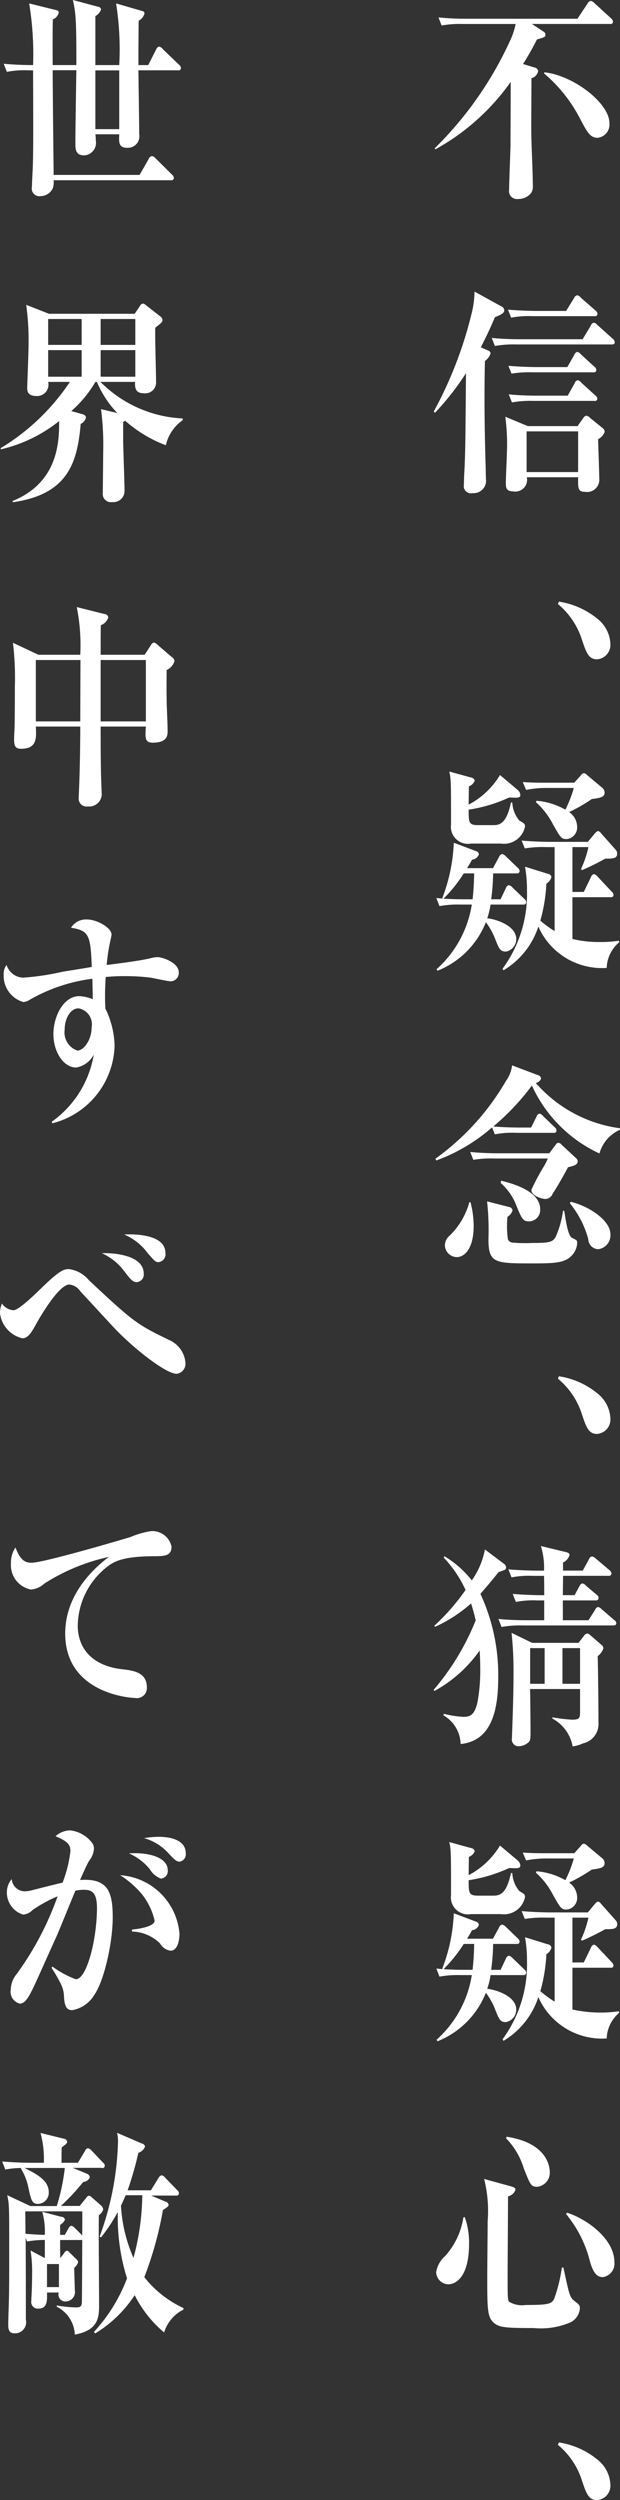 <svg xmlns="http://www.w3.org/2000/svg" viewBox="0 0 51.313 206.821"><rect x="0" y="0" width="51.313" height="206.821" fill="#333333" stroke="none"/><title>main_copy</title><path d="M50.487,1.981H44.021l0.956,0.63a0.283,0.283,0,0,1,.162.252c0,0.2-.064.217-0.7,0.4-0.227.451-.584,1.135-1.151,2.035l0.956,0.288a0.339,0.339,0,0,1,.292.306,0.759,0.759,0,0,1-.551.576c0,0.937-.017,2.917-0.017,4.16,0,1.332.13,3.457,0.13,4.771a0.861,0.861,0,0,1-.243.684,1.38,1.38,0,0,1-.972.379,0.659,0.659,0,0,1-.746-0.775c0-.522.1-3.043,0.114-3.619,0-.414.016-3.547,0.016-5.293a18.665,18.665,0,0,1-6.238,5.581l-0.049-.09A29.87,29.87,0,0,0,42.336,3.1a6.043,6.043,0,0,0,.34-1.116H38.3a8.232,8.232,0,0,0-1.75.126l-0.259-.666c0.761,0.072,1.539.108,2.3,0.108h9.2l0.826-1.242A0.407,0.407,0,0,1,48.9.073a0.582,0.582,0,0,1,.292.179l1.377,1.261a0.411,0.411,0,0,1,.162.27,0.192,0.192,0,0,1-.243.2M49.45,11.4c-0.616,0-.859-0.468-1.54-1.765a12.271,12.271,0,0,0-2.884-3.565l0.032-.09c2.431,0.271,5.38,2.557,5.38,4.213A1.1,1.1,0,0,1,49.45,11.4" style="fill:#fff"/><path d="M40.959,26.245c-0.259.612-.6,1.386-1.167,2.485l0.567,0.252a0.306,0.306,0,0,1,.243.252,1.272,1.272,0,0,1-.47.63c-0.016.882-.032,1.71-0.032,3.025,0,2.161.048,4.285,0.1,5.906,0,0.27.016,0.737,0.016,0.828a1.024,1.024,0,0,1-1.1,1.17,0.592,0.592,0,0,1-.729-0.648c0.016-.2.016-0.666,0.033-0.9,0.1-1.764.1-3.114,0.146-8.372A22.347,22.347,0,0,1,36,34.149l-0.1-.108a33.34,33.34,0,0,0,3.127-8.084,7.627,7.627,0,0,0,.243-1.837l2.188,1.206a0.393,0.393,0,0,1,.276.343c0,0.234-.227.341-0.778,0.576m9.674,2.25H42.709a8.57,8.57,0,0,0-1.75.126L40.7,27.955c0.988,0.108,2.122.108,2.3,0.108h5.219l0.68-1.134a0.357,0.357,0,0,1,.243-0.234,0.459,0.459,0,0,1,.292.18l1.28,1.152a0.393,0.393,0,0,1,.162.288c0,0.162-.129.18-0.243,0.18M49.5,36.328c0.016,0.612.1,2.9,0.1,3.385a1.013,1.013,0,0,1-1.2.972c-0.567,0-.567-0.288-0.551-1.206H43.6a0.974,0.974,0,0,1-1.134,1.17c-0.6,0-.6-0.36-0.6-0.72,0-.468.1-2.521,0.1-2.953a17.41,17.41,0,0,0-.145-2.5l1.863,0.774H47.8l0.486-.684a0.384,0.384,0,0,1,.243-0.18,0.575,0.575,0,0,1,.325.2l1,0.81a0.472,0.472,0,0,1,.195.306,1.08,1.08,0,0,1-.551.631M49.207,26.154H44.054a7.4,7.4,0,0,0-1.75.126l-0.26-.666c0.989,0.09,2.123.108,2.3,0.108h2.511l0.665-1.08a0.357,0.357,0,0,1,.243-0.216,0.489,0.489,0,0,1,.308.2l1.215,1.063a0.392,0.392,0,0,1,.162.27,0.2,0.2,0,0,1-.243.2M49.11,30.8H44.086a8.95,8.95,0,0,0-1.75.108l-0.259-.648c0.972,0.09,2.123.108,2.3,0.108h2.577l0.583-1.026a0.363,0.363,0,0,1,.243-0.234,0.577,0.577,0,0,1,.292.2l1.118,1.026a0.358,0.358,0,0,1,.162.27,0.2,0.2,0,0,1-.243.2m0.081,2.359H44.135a8.688,8.688,0,0,0-1.766.126l-0.26-.667c0.989,0.109,2.14.109,2.318,0.109h2.56l0.583-1.045a0.341,0.341,0,0,1,.243-0.234,0.476,0.476,0,0,1,.292.2l1.167,1.063a0.356,0.356,0,0,1,.162.27,0.191,0.191,0,0,1-.243.18m-1.345,2.52H43.584v3.367h4.262V35.679Z" style="fill:#fff"/><path d="M49.417,54.541c-0.7,0-.891-0.54-1.248-1.6a6.284,6.284,0,0,0-1.993-2.97l0.081-.2a6.6,6.6,0,0,1,3.193,1.422,2.8,2.8,0,0,1,1.069,2.089,1.2,1.2,0,0,1-1.1,1.26" style="fill:#fff"/><path d="M43.309,74.83H40.6a6.5,6.5,0,0,1-.275,1.135c0.729,0.071,2.4.611,2.4,1.71a1.042,1.042,0,0,1-.859,1.044c-0.469,0-.567-0.234-0.891-1.062a5.889,5.889,0,0,0-.762-1.369,7.162,7.162,0,0,1-4,4.016l-0.081-.126a9.05,9.05,0,0,0,2.916-5.348H38.123a8.495,8.495,0,0,0-1.75.126l-0.259-.666c0.21,0.017.421,0.036,0.551,0.054L36.6,74.307a14.136,14.136,0,0,0,.956-4.591l1.863,0.7a0.28,0.28,0,0,1,.211.27,0.663,0.663,0,0,1-.567.432c-0.13.252-.2,0.361-0.405,0.7H40.8l0.518-.955a0.361,0.361,0,0,1,.243-0.216,0.64,0.64,0,0,1,.292.18l0.988,0.954a0.4,0.4,0,0,1,.163.271,0.2,0.2,0,0,1-.244.2H40.813a18.144,18.144,0,0,1-.162,2.142h0.778l0.453-.954a0.38,0.38,0,0,1,.211-0.216,0.5,0.5,0,0,1,.308.18l0.989,0.955a0.383,0.383,0,0,1,.162.288,0.2,0.2,0,0,1-.243.18m-4.927-2.575a12.312,12.312,0,0,1-1.669,2.089c0.5,0.036,1.183.053,1.7,0.053h0.7c0.049-.449.114-1.134,0.13-2.142H38.382Zm3.1-2.467h-2.5A1.413,1.413,0,0,1,37.329,68.2c0-3.4,0-3.78-.146-4.375l1.766,0.486a0.4,0.4,0,0,1,.341.253,0.78,0.78,0,0,1-.486.486c0,0.342-.017,1.17-0.017,1.512a6.6,6.6,0,0,0,2.593-2.448l1.475,1.242a0.637,0.637,0,0,1,.21.4c0,0.126-.048.234-0.389,0.234-0.081,0-.453-0.018-0.534-0.018a12.479,12.479,0,0,1-3.355,1.008c0,1.062,0,1.279.795,1.279h1.263c0.535,0,1.086-.162,1.443-1.873H42.4a2.489,2.489,0,0,0,.583,1.495c0.373,0.216.47,0.27,0.47,0.486a1.778,1.778,0,0,1-1.976,1.422m8.734,10.281a5.751,5.751,0,0,1-5.656-3.421,6.572,6.572,0,0,1-2.884,3.619l-0.081-.126a10.434,10.434,0,0,0,2.025-6.482,11.008,11.008,0,0,0-.162-1.962L45.3,72.273a0.378,0.378,0,0,1,.34.27,0.91,0.91,0,0,1-.421.558,13.6,13.6,0,0,1-.5,3.061,9.738,9.738,0,0,0,1.183.864v-6.95H45.2a9.158,9.158,0,0,0-1.767.108l-0.259-.648c0.989,0.09,2.139.108,2.317,0.108h3.16l0.583-.7a0.565,0.565,0,0,1,.26-0.2,0.437,0.437,0,0,1,.243.18l1.215,1.368a0.468,0.468,0,0,1,.13.306c0,0.433-.357.433-0.989,0.433a20.5,20.5,0,0,1-1.928.954l-0.081-.09a8.438,8.438,0,0,0,.616-1.819H47.376v3.709h0.94l0.6-1.242a0.357,0.357,0,0,1,.242-0.234,0.594,0.594,0,0,1,.292.2l1.183,1.26a0.409,0.409,0,0,1,.146.271,0.2,0.2,0,0,1-.243.18h-3.16v3.457a9.328,9.328,0,0,0,2.3.252,9.466,9.466,0,0,0,1.539-.108l0.033,0.126a2.889,2.889,0,0,0-1.037,2.124M48.98,66.1a13.661,13.661,0,0,1-1.879,1.08,1.5,1.5,0,0,1,.664,1.207,0.963,0.963,0,0,1-.875,1.026c-0.438,0-.5-0.126-1.118-1.207a6.319,6.319,0,0,0-1.426-1.854l0.065-.108a5.7,5.7,0,0,1,2.381.738,9.989,9.989,0,0,0,.7-1.8h-2.2a8.722,8.722,0,0,0-1.751.162l-0.275-.648c0.875,0.053,1.021.053,2.317,0.053h1.945l0.551-.611a0.361,0.361,0,0,1,.243-0.181,0.563,0.563,0,0,1,.291.181l1.248,1.044a0.543,0.543,0,0,1,.179.378c0,0.4-.389.45-1.054,0.54" style="fill:#fff"/><path d="M49.612,95.421A11.413,11.413,0,0,1,44.021,89.8a19.773,19.773,0,0,1-3.192,3.386c0.956,0.09,2.106.09,2.171,0.09h0.956l0.455-.918a0.338,0.338,0,0,1,.242-0.235,0.549,0.549,0,0,1,.292.2L45.9,93.242a0.412,0.412,0,0,1,.162.271,0.206,0.206,0,0,1-.259.2h-3.1a7.346,7.346,0,0,0-1.75.126l-0.227-.576A14.677,14.677,0,0,1,36.114,96l-0.081-.144a20.633,20.633,0,0,0,5.849-6.446,2.732,2.732,0,0,0,.5-1.278l2.139,0.81a0.325,0.325,0,0,1,.259.288,0.6,0.6,0,0,1-.437.36,11.224,11.224,0,0,0,6.967,3.745v0.126a3.025,3.025,0,0,0-1.7,1.963m-11.8,8.57a1,1,0,0,1-.988-0.99,1.068,1.068,0,0,1,.4-0.792,6.131,6.131,0,0,0,1.621-2.755h0.1a8.084,8.084,0,0,1,.259,1.945c0,1.926-.777,2.592-1.393,2.592m9.2-7.435c-0.324.63-.956,1.728-1.264,2.178a0.679,0.679,0,0,1-.6.45c-0.244,0-1.167-.234-1.167-0.756a18.59,18.59,0,0,1,1.069-2,4.813,4.813,0,0,0,.292-0.594H40.926a8.735,8.735,0,0,0-1.75.109l-0.259-.649c0.762,0.072,1.539.109,2.3,0.109h4.246L46,94.683a0.271,0.271,0,0,1,.227-0.144,0.441,0.441,0,0,1,.276.18l1.182,1.1a0.367,0.367,0,0,1,.13.252c0,0.288-.34.377-0.794,0.486m0.276,7.328c-0.551.594-1.443,0.63-3.144,0.63-3.209,0-3.727,0-3.727-2.017a21.881,21.881,0,0,0-.114-3.115l1.831,0.469a0.326,0.326,0,0,1,.276.269,0.9,0.9,0,0,1-.421.54,8.122,8.122,0,0,0,.032,1.837,0.452,0.452,0,0,0,.324.288,11.6,11.6,0,0,0,1.718.037c1.41,0,1.717-.055,1.961-0.6a8.075,8.075,0,0,0,.567-2.071l0.1,0.018c0.13,0.847.308,2.071,0.648,2.233,0.357,0.18.422,0.2,0.422,0.4a1.6,1.6,0,0,1-.47,1.081m-3.484-2.846c-0.551,0-.616-0.161-1.2-1.6a4.8,4.8,0,0,0-1.183-1.585l0.048-.18c1.248,0.306,3.225.954,3.225,2.358a0.944,0.944,0,0,1-.891,1.008m5.7,2.3a0.848,0.848,0,0,1-.827-0.828,7.961,7.961,0,0,0-1.523-2.971l0.065-.126c1.62,0.4,3.289,1.585,3.289,2.683a1.158,1.158,0,0,1-1,1.242" style="fill:#fff"/><path d="M49.417,118.621c-0.7,0-.891-0.54-1.248-1.6a6.284,6.284,0,0,0-1.993-2.97l0.081-.2a6.6,6.6,0,0,1,3.193,1.422,2.8,2.8,0,0,1,1.069,2.089,1.2,1.2,0,0,1-1.1,1.26" style="fill:#fff"/><path d="M41.72,129.888c-0.1.037-.324,0.126-0.453,0.162-0.81,1.009-1.167,1.405-1.507,1.8a15.952,15.952,0,0,1,1.474,6.932c0,2.7-.551,5.24-3.111,5.492A2.826,2.826,0,0,0,36.7,141.9l0.032-.126a8.362,8.362,0,0,0,1.621.252c0.535,0,.923-0.126,1.167-1.224a14.459,14.459,0,0,0,.227-2.773c0-.666-0.033-1.206-0.049-1.494a11,11,0,0,1-3.743,3.349l-0.065-.09a20.689,20.689,0,0,0,3.484-5.762c-0.033-.072-0.146-0.666-0.389-1.387a11.918,11.918,0,0,1-2.966,1.927l-0.081-.072a17.952,17.952,0,0,0,2.593-2.971,9.661,9.661,0,0,0-1.8-2.665l0.049-.126a8.3,8.3,0,0,1,2.268,2,6.555,6.555,0,0,0,1.086-2.557l1.556,1.17a0.392,0.392,0,0,1,.194.325,0.221,0.221,0,0,1-.162.215m9.027,4.574H43.26a8.5,8.5,0,0,0-1.75.126l-0.26-.666c0.989,0.108,2.124.108,2.3,0.108h1.49v-1.639H44.459a7.51,7.51,0,0,0-1.766.126l-0.259-.666c0.988,0.09,2.138.109,2.316,0.109h0.292c0-.361,0-1.063-0.016-1.6h-0.94a7.352,7.352,0,0,0-1.75.126l-0.259-.666c0.972,0.09,2.123.108,2.3,0.108h0.648a6.03,6.03,0,0,0-.259-2.035l2.074,0.5c0.227,0.054.292,0.126,0.292,0.252a0.994,0.994,0,0,1-.535.612v0.667h1.637l0.518-.955A0.333,0.333,0,0,1,49,128.755a0.6,0.6,0,0,1,.307.179l1.134,0.954a0.392,0.392,0,0,1,.163.271,0.2,0.2,0,0,1-.244.2H46.6c0,0.252-.016,1.368-0.016,1.6h0.972l0.4-.739a0.371,0.371,0,0,1,.243-0.234,0.543,0.543,0,0,1,.308.2l0.875,0.739a0.347,0.347,0,0,1,.162.269,0.21,0.21,0,0,1-.243.2H46.582v1.639h2.123l0.551-.864a0.365,0.365,0,0,1,.243-0.235,0.674,0.674,0,0,1,.308.2l1.021,0.881a0.317,0.317,0,0,1,.178.271c0,0.144-.114.18-0.259,0.18M49.466,137c0.033,1.026.065,4.375,0.065,5.509a1.635,1.635,0,0,1-1.28,1.711,2.948,2.948,0,0,1-.859.252,3.255,3.255,0,0,0-1.669-2.3V142.06a11.58,11.58,0,0,0,1.637.2c0.632,0,.648-0.162.648-0.7v-1.837H43.875c0,0.019.033,2.791,0.033,3.331,0,0.847,0,.937-0.211,1.117a1.288,1.288,0,0,1-.745.288,0.56,0.56,0,0,1-.583-0.666c0-.144.032-0.811,0.032-0.954,0.1-2.755.1-3.961,0.1-4.772a29.444,29.444,0,0,0-.162-2.989l1.7,0.828h3.84l0.421-.54a0.433,0.433,0,0,1,.292-0.233,0.368,0.368,0,0,1,.227.107l0.956,0.828a0.357,0.357,0,0,1,.162.288,1.321,1.321,0,0,1-.47.649m-4.391-.666h-1.2v2.953h1.2v-2.953Zm2.933,0H46.55v2.953h1.458v-2.953Z" style="fill:#fff"/><path d="M43.309,163.389H40.6a6.456,6.456,0,0,1-.275,1.135c0.729,0.072,2.4.612,2.4,1.711a1.042,1.042,0,0,1-.859,1.044c-0.469,0-.567-0.234-0.891-1.062a5.849,5.849,0,0,0-.762-1.369,7.161,7.161,0,0,1-4,4.015l-0.081-.126a9.048,9.048,0,0,0,2.916-5.348H38.123a8.472,8.472,0,0,0-1.75.127l-0.259-.667c0.21,0.019.421,0.037,0.551,0.055l-0.065-.036a14.142,14.142,0,0,0,.956-4.592l1.863,0.7a0.281,0.281,0,0,1,.211.271,0.662,0.662,0,0,1-.567.431c-0.13.252-.2,0.361-0.405,0.7H40.8l0.518-.955a0.36,0.36,0,0,1,.243-0.215,0.638,0.638,0,0,1,.292.179l0.988,0.955a0.393,0.393,0,0,1,.163.27,0.2,0.2,0,0,1-.244.2H40.813a18.19,18.19,0,0,1-.162,2.143h0.778L41.882,162a0.377,0.377,0,0,1,.211-0.216,0.5,0.5,0,0,1,.308.18l0.989,0.954a0.382,0.382,0,0,1,.162.288,0.2,0.2,0,0,1-.243.179m-4.927-2.574a12.268,12.268,0,0,1-1.669,2.089c0.5,0.036,1.183.054,1.7,0.054h0.7c0.049-.45.114-1.135,0.13-2.143H38.382Zm3.1-2.467h-2.5a1.413,1.413,0,0,1-1.653-1.585c0-3.4,0-3.78-.146-4.375l1.766,0.487a0.394,0.394,0,0,1,.341.252,0.777,0.777,0,0,1-.486.486c0,0.342-.017,1.17-0.017,1.513a6.606,6.606,0,0,0,2.593-2.449l1.475,1.242a0.637,0.637,0,0,1,.21.4c0,0.126-.048.235-0.389,0.235-0.081,0-.453-0.019-0.534-0.019a12.431,12.431,0,0,1-3.355,1.009c0,1.062,0,1.278.795,1.278h1.263c0.535,0,1.086-.162,1.443-1.873H42.4a2.487,2.487,0,0,0,.583,1.495c0.373,0.216.47,0.27,0.47,0.486a1.778,1.778,0,0,1-1.976,1.422m8.734,10.282a5.754,5.754,0,0,1-5.656-3.421,6.585,6.585,0,0,1-2.884,3.619l-0.081-.126a10.441,10.441,0,0,0,2.025-6.483,11.017,11.017,0,0,0-.162-1.962l1.848,0.576a0.379,0.379,0,0,1,.34.27,0.91,0.91,0,0,1-.421.558,13.6,13.6,0,0,1-.5,3.061,9.86,9.86,0,0,0,1.183.865v-6.951H45.2a9.13,9.13,0,0,0-1.767.109l-0.259-.649c0.989,0.09,2.139.108,2.317,0.108h3.16l0.583-.7a0.565,0.565,0,0,1,.26-0.2,0.437,0.437,0,0,1,.243.18l1.215,1.368a0.469,0.469,0,0,1,.13.307c0,0.432-.357.432-0.989,0.432a20.5,20.5,0,0,1-1.928.954l-0.081-.09a8.438,8.438,0,0,0,.616-1.819H47.376v3.709h0.94l0.6-1.242a0.357,0.357,0,0,1,.242-0.234,0.6,0.6,0,0,1,.292.2l1.183,1.261a0.407,0.407,0,0,1,.146.269,0.2,0.2,0,0,1-.243.181h-3.16v3.457a10.783,10.783,0,0,0,3.84.144l0.033,0.126a2.89,2.89,0,0,0-1.037,2.125M48.98,154.657a13.68,13.68,0,0,1-1.879,1.081,1.5,1.5,0,0,1,.664,1.206,0.963,0.963,0,0,1-.875,1.026c-0.438,0-.5-0.125-1.118-1.207a6.332,6.332,0,0,0-1.426-1.854l0.065-.107a5.685,5.685,0,0,1,2.381.738,10.009,10.009,0,0,0,.7-1.8h-2.2a8.722,8.722,0,0,0-1.751.162l-0.275-.648c0.875,0.053,1.021.053,2.317,0.053h1.945l0.551-.611a0.365,0.365,0,0,1,.243-0.181,0.57,0.57,0,0,1,.291.181l1.248,1.044a0.543,0.543,0,0,1,.179.378c0,0.4-.389.45-1.054,0.54" style="fill:#fff"/><path d="M37.086,188.968a1.034,1.034,0,0,1-.989-0.99,2.221,2.221,0,0,1,.73-1.333,6.139,6.139,0,0,0,1.523-3.205l0.114-.036a6.263,6.263,0,0,1,.356,2.215c0,2.575-.972,3.349-1.734,3.349m10.16,3.134a6.222,6.222,0,0,1-3.078.485c-2.221,0-2.82-.036-3.274-0.414-0.567-.468-0.567-1.17-0.567-3.871,0-.72.033-3.907,0.033-4.555a10.818,10.818,0,0,0-.292-3.493l2.22,0.612c0.324,0.09.372,0.161,0.372,0.288a0.851,0.851,0,0,1-.615.54c0,1.008-.033,5.455-0.033,6.374,0,1.926,0,2.143.114,2.34a2.1,2.1,0,0,0,1.393.271c1.9,0,2.139-.09,2.35-0.523a12.543,12.543,0,0,0,.632-2.574h0.13c0.5,2.341.518,2.448,0.94,2.791,0.372,0.288.421,0.323,0.421,0.594a1.414,1.414,0,0,1-.746,1.135m-2.787-11.2c-0.518,0-.567-0.162-1.118-1.548a6.062,6.062,0,0,0-1.458-2.466l0.048-.126C45.5,177.3,45.5,179.5,45.5,179.678a1.163,1.163,0,0,1-1.037,1.223m5.445,7.473c-0.373,0-.762-0.145-1.086-1.314a9.859,9.859,0,0,0-1.977-3.908l0.082-.108c1.6,0.505,3.921,2.143,3.921,4.088a1.132,1.132,0,0,1-.94,1.242" style="fill:#fff"/><path d="M49.417,206.821c-0.7,0-.891-0.54-1.248-1.6a6.284,6.284,0,0,0-1.993-2.97l0.081-.2a6.6,6.6,0,0,1,3.193,1.422,2.8,2.8,0,0,1,1.069,2.089,1.2,1.2,0,0,1-1.1,1.26" style="fill:#fff"/><path d="M14.73,5.816H11.457c0,0.234.016,1.278,0.016,1.494,0.016,0.613.049,3.619,0.049,3.8a0.952,0.952,0,0,1-.989,1.116c-0.7,0-.7-0.414-0.664-1.116H7.892a2.663,2.663,0,0,1,.032.5,1.034,1.034,0,0,1-.94,1.243c-0.745,0-.745-0.5-0.745-1.044,0-.954.065-5.15,0.081-6H4.359c0.016,2.9.049,5.762,0.081,8.661h7.114L12.3,13.162a0.39,0.39,0,0,1,.26-0.252,0.469,0.469,0,0,1,.308.18l1.361,1.351a0.417,0.417,0,0,1,.162.27,0.2,0.2,0,0,1-.243.2H4.44a1.763,1.763,0,0,1-.065.649,1.132,1.132,0,0,1-1.021.666,0.63,0.63,0,0,1-.712-0.756c0-.306.081-1.657,0.081-1.927,0.032-1.35.032-2,.016-7.724H2.317a7.352,7.352,0,0,0-1.75.126L0.308,5.276C1.1,5.348,1.961,5.384,2.739,5.384a25.92,25.92,0,0,0-.324-5.1L4.683,0.846a0.2,0.2,0,0,1,.178.2,0.814,0.814,0,0,1-.486.558c-0.032.594-.016,3.24-0.016,3.781H6.32C6.32,1.981,6.3,1.116,6.028,0L8.184,0.576a0.24,0.24,0,0,1,.178.216,1.028,1.028,0,0,1-.47.541V5.384H9.869a24.355,24.355,0,0,0-.26-5.1l2.172,0.631a0.2,0.2,0,0,1,.178.2,0.954,0.954,0,0,1-.486.6c0,0.36-.016,2.142-0.016,2.286V5.384h0.81l0.649-1.278a0.367,0.367,0,0,1,.259-0.253,0.547,0.547,0,0,1,.291.2l1.346,1.3a0.371,0.371,0,0,1,.161.27,0.2,0.2,0,0,1-.243.2m-4.861,0H7.892v4.861H9.869V5.816Z" style="fill:#fff"/><path d="M13.726,36.832A10.718,10.718,0,0,1,10.355,34.8a0.35,0.35,0,0,1-.162.09v1.531c0,0.594.113,3.493,0.113,4.141a0.924,0.924,0,0,1-1.02.972,0.675,0.675,0,0,1-.778-0.756c0-.108.032-2.863,0.032-3.349a22.982,22.982,0,0,0-.178-3.583l1.345,0.324a8.555,8.555,0,0,1-1.686-2.575H7.892A9.585,9.585,0,0,1,5.9,34.005l0.957,0.27a0.31,0.31,0,0,1,.259.252,0.775,0.775,0,0,1-.438.541C6.4,38.254,5.639,40.9,1.053,41.549V41.441c3.841-1.566,3.841-5.041,3.841-6.608A12.15,12.15,0,0,1,.065,37.174V37.066a18.115,18.115,0,0,0,5.72-5.474h-1.8a0.941,0.941,0,0,1-.94,1.171c-0.794,0-.794-0.45-0.794-0.721,0-.035.114-2.989,0.114-3.547a21.676,21.676,0,0,0-.195-3.277l1.88,0.739h7.1l0.421-.631a0.349,0.349,0,0,1,.276-0.215,0.564,0.564,0,0,1,.243.144l1.15,0.9a0.477,0.477,0,0,1,.211.289c0,0.18-.049.234-0.6,0.666-0.033.63,0.065,3.763,0.065,4.465a0.9,0.9,0,0,1-1.038.955c-0.713,0-.713-0.522-0.7-0.937H8.313a10.283,10.283,0,0,0,6.806,3.025v0.144a3.452,3.452,0,0,0-1.393,2.071M6.757,26.389H3.986v2.143H6.757V26.389Zm0,2.575H3.986v2.2H6.757v-2.2ZM11.2,26.389H8.33v2.143H11.2V26.389Zm0,2.575H8.33v2.2H11.2v-2.2Z" style="fill:#fff"/><path d="M13.791,55.424c0,0.522-.017,1.4,0,2.322,0,0.757.081,1.963,0.081,2.737,0,0.306,0,.954-1.216.954-0.664,0-.648-0.36-0.583-1.332H8.33c0,1.386,0,3.619.064,4.933,0,0.126.017,0.4,0.017,0.505a1.035,1.035,0,0,1-1.135,1.17,0.655,0.655,0,0,1-.761-0.72c0-.018,0-0.18.016-0.432,0.1-2.233.113-4.9,0.113-5.456H2.965c0.049,0.972.1,1.837-1.231,1.837-0.454,0-.567-0.235-0.567-0.757,0-.126.016-0.666,0.032-0.774,0.032-.846.032-3.457,0.032-3.637a23.89,23.89,0,0,0-.161-3.6l2.106,0.99H6.644a16.041,16.041,0,0,0-.291-3.943l2.3,0.576a0.328,0.328,0,0,1,.308.27,0.96,0.96,0,0,1-.615.649c-0.016.4-.016,2.106-0.016,2.448h3.646l0.534-.828a0.337,0.337,0,0,1,.227-0.18,0.556,0.556,0,0,1,.276.162l1.215,1.045a0.447,0.447,0,0,1,.21.323,1.153,1.153,0,0,1-.647.739M2.965,54.6v5.078H6.644c0-.81.016-4.574,0.016-5.078H2.965Zm9.108,0H8.33v5.078h3.743V54.6Z" style="fill:#fff"/><path d="M14.163,81.182c-0.275,0-1.458-.27-1.7-0.306a16.458,16.458,0,0,0-2.09-.126,14.984,14.984,0,0,0-1.621.072,20.9,20.9,0,0,0-.032,2.611,7.309,7.309,0,0,1,.762,3.079,6.816,6.816,0,0,1-5.137,6.41L4.278,92.8a8.525,8.525,0,0,0,3.484-5.565A2.02,2.02,0,0,1,6.3,88.312c-1.021,0-1.88-1.26-1.88-2.773,0-1.44.826-3.133,2.139-3.133a3.5,3.5,0,0,1,1.118.252c0-.09-0.016-1.134-0.032-1.692a13.953,13.953,0,0,0-5.137,1.711,1.177,1.177,0,0,1-.584.216,2.261,2.261,0,0,1-1.62-2.269,1.14,1.14,0,0,1,.243-0.792,1.483,1.483,0,0,0,1.377,1.044,20.834,20.834,0,0,0,3.241-.486c0.325-.054,2.042-0.325,2.431-0.4-0.1-2.629-.227-3.008-1.718-3.241a1.449,1.449,0,0,1,1.329-.685c0.794,0,2.026.666,2.026,1.261,0,0.09-.114.54-0.146,0.72a15.693,15.693,0,0,0-.26,1.783c1.005-.126,2.869-0.36,3.7-0.576a2.289,2.289,0,0,1,.519-0.072c0.389,0,1.75.45,1.75,1.259a0.69,0.69,0,0,1-.632.739M6.5,83.415c-0.68,0-1.15.846-1.15,1.782A1.587,1.587,0,0,0,6.4,86.908c0.534,0,1.183-.883,1.183-1.909A1.345,1.345,0,0,0,6.5,83.415" style="fill:#fff"/><path d="M14.617,113.646c-0.908,0-3.63-2.16-5.169-3.8-0.389-.414-2.415-2.611-2.8-3.025a1.246,1.246,0,0,0-.907-0.558c-0.8,0-2.2,2.269-2.788,3.332-0.388.719-.68,1.116-1.1,1.116A2.432,2.432,0,0,1,0,108.641a2.106,2.106,0,0,1,.162-0.81,1.24,1.24,0,0,0,.956.558c0.422,0,1.718-1.26,2.237-1.764,1.539-1.5,1.9-1.639,2.349-1.639a2.57,2.57,0,0,1,1.653.918c3.776,3.547,4.035,3.673,6.612,4.934a2.261,2.261,0,0,1,1.377,1.872,0.835,0.835,0,0,1-.729.936m-3.306-7.58c-0.34,0-.535-0.27-1.053-0.936a4.663,4.663,0,0,0-1.831-1.458c0.664-.036,3.468.053,3.468,1.692a0.624,0.624,0,0,1-.584.7m1.815-1.656c-0.259,0-.324-0.072-0.924-0.774a4.731,4.731,0,0,0-1.928-1.513c0.908-.036,3.419-0.018,3.419,1.549a0.646,0.646,0,0,1-.567.738" style="fill:#fff"/><path d="M2.609,129.277c1.054,0,8.021-2.07,8.184-2.124a7.1,7.1,0,0,1,1.669-.486,1.618,1.618,0,0,1,1.733,1.278c0,0.774-.566.792-1.506,0.792-2.35.019-3.08,0.378-3.581,0.7a6.282,6.282,0,0,0-2.674,5.024c0,1.836,1.118,3.313,3.613,3.619,0.973,0.108,2.107.252,2.107,1.5a0.834,0.834,0,0,1-1.005.882c-0.308,0-5.752-.342-5.752-5.329,0-3.062,2.106-5.205,3.613-6.338a16.342,16.342,0,0,0-5.331,2.2,1.87,1.87,0,0,1-1.118.5,2.054,2.054,0,0,1-1.653-2.179,2.188,2.188,0,0,1,.372-1.3c0.422,1.116.843,1.26,1.329,1.26" style="fill:#fff"/><path d="M7.7,165.19a2.671,2.671,0,0,1-1.717,1.1c-0.5,0-.632-0.378-0.681-1.044-0.032-.612-0.048-0.9-1.037-2.466l0.081-.09a7.9,7.9,0,0,0,1.929,1.044c0.923,0,1.75-3.368,1.75-5.888,0-1.242-.39-1.513-1.054-1.513a3.244,3.244,0,0,0-.729.073c-0.162.36-1.3,3.186-1.556,3.762-0.226.487-1.345,2.989-1.556,3.457-0.68,1.495-1,2.125-1.49,2.125a1.017,1.017,0,0,1-.746-1.188,2.041,2.041,0,0,1,.486-1.26,25.16,25.16,0,0,0,3.387-6.429,11.1,11.1,0,0,0-2.074,1.135,1.2,1.2,0,0,1-.778.378,1.906,1.906,0,0,1-1.345-1.891,1.663,1.663,0,0,1,.4-1.044,1.092,1.092,0,0,0,1.037,1.008,2.388,2.388,0,0,0,.5-0.053c0.567-.145,2.123-0.541,2.674-0.666a10.737,10.737,0,0,0,.648-2.593c0-.54-0.227-0.828-1.232-1.242a1.825,1.825,0,0,1,1.216-.487,2.626,2.626,0,0,1,1.814,1.044,0.7,0.7,0,0,1,.146.45,1.735,1.735,0,0,1-.388,1.009c-0.2.323-.471,0.954-0.762,1.6,2.333-.162,2.706.99,2.706,3.114,0,2-.7,5.366-1.637,6.554m6.418-3.817a1.179,1.179,0,0,1-.859-0.594,3.421,3.421,0,0,0-2.318-.991l-0.016-.162c1.377-.143,1.88-0.45,1.88-0.738a5.407,5.407,0,0,0-1.118-2.269,8.037,8.037,0,0,0-1.734-1.494,5.283,5.283,0,0,1,4.91,4.862c0,0.305-.081,1.386-0.745,1.386m-0.779-5.96a1.8,1.8,0,0,1-.939-0.792,4.644,4.644,0,0,0-1.718-1.3c1.572-.107,3.209.307,3.209,1.4a0.615,0.615,0,0,1-.552.684m1.54-1.4c-0.259,0-.405-0.126-1.037-0.811a4.3,4.3,0,0,0-1.912-1.133,7.4,7.4,0,0,1,1.2-.109c0.34,0,2.252,0,2.252,1.368a0.615,0.615,0,0,1-.5.685" style="fill:#fff"/><path d="M8.427,179.334H6.012l1.183,0.487a0.376,0.376,0,0,1,.243.305,0.662,0.662,0,0,1-.551.378,18.31,18.31,0,0,1-1.847,1.981H6.595l0.568-.7a0.274,0.274,0,0,1,.211-0.144,0.378,0.378,0,0,1,.21.126l0.746,0.649a0.538,0.538,0,0,1,.21.359,0.8,0.8,0,0,1-.356.469c-0.033.612,0.016,6.338,0.016,7.364s0,2.16-2.009,2.52a2.691,2.691,0,0,0-1.491-2.3v-0.109a10.7,10.7,0,0,0,1.588.162c0.372,0,.453-0.089.486-0.395,0.016-.307.032-4.754,0.032-5.2a0.5,0.5,0,0,1-.162.018H4.975c0,0.126,0,1.279.016,1.5l0.341-.451a0.316,0.316,0,0,1,.194-0.162,0.324,0.324,0,0,1,.227.145l0.535,0.521a0.473,0.473,0,0,1,.178.288,1.158,1.158,0,0,1-.324.469c0,0.288.049,1.566,0.049,1.836a0.782,0.782,0,0,1-.794.937,0.569,0.569,0,0,1-.535-0.739H3.889c0.016,0.63.049,1.332-.713,1.332a0.546,0.546,0,0,1-.583-0.647c0-.055,0-0.2.016-0.4,0.033-.576.049-1.458,0.049-1.854a10.789,10.789,0,0,0-.13-1.908l1.183,0.63v-1.5a8.152,8.152,0,0,0-1.474.126l-0.114-.306c0.016,2.106.016,4.718,0.016,6.77a0.921,0.921,0,0,1-.923,1.134c-0.486,0-.535-0.324-0.535-0.773,0-.145.016-0.541,0.016-0.7,0.065-1.835.065-2.232,0.065-5.67,0-3.35,0-3.548-.162-4.286l1.912,0.9H4.7a17,17,0,0,0,.664-3.151H2.026c1.1,0.54,2.009,1.063,2.009,2a0.923,0.923,0,0,1-.875.973c-0.518,0-.583-0.306-0.81-1.35a4.678,4.678,0,0,0-.616-1.567l0.033-.054a7.274,7.274,0,0,0-1.329.126l-0.26-.666c0.989,0.09,2.123.108,2.3,0.108H3.63a8.371,8.371,0,0,0-.275-2.467l1.9,0.469a0.343,0.343,0,0,1,.307.252,0.336,0.336,0,0,1-.145.234c-0.049.035-.276,0.216-0.308,0.252-0.016.252-.016,0.486-0.016,1.26H6.45l0.583-.972a0.341,0.341,0,0,1,.243-0.234,0.652,0.652,0,0,1,.308.2l0.94,0.99a0.32,0.32,0,0,1,.146.252,0.194,0.194,0,0,1-.243.2m-1.621,3.583H2.091c0,0.109.016,1.243,0.016,1.855,0.47,0.036.875,0.072,1.6,0.09a5.974,5.974,0,0,0-.21-1.908l1.571,0.414a0.3,0.3,0,0,1,.308.234,0.911,0.911,0,0,1-.4.432v0.828H5.364l0.308-.54a0.338,0.338,0,0,1,.243-0.216,0.665,0.665,0,0,1,.292.2l0.486,0.486,0.113,0.126c0-.289.016-1.674,0-2m-1.928,4.358H3.889V189.2H4.878v-1.927Zm8.7,5.653a9.669,9.669,0,0,1-2.431-3.079,10.28,10.28,0,0,1-3.273,3.169l-0.1-.126a13.749,13.749,0,0,0,2.738-4.429,17,17,0,0,1-.761-5.492,15.621,15.621,0,0,1-1.378,2.089l-0.129-.054a24.262,24.262,0,0,0,1.523-7.869,2.8,2.8,0,0,0-.081-0.72l2.042,0.882a0.332,0.332,0,0,1,.275.253,0.87,0.87,0,0,1-.551.522,27.753,27.753,0,0,1-.891,3.1h1.928l0.632-1.025a0.4,0.4,0,0,1,.259-0.217,0.512,0.512,0,0,1,.292.2l0.973,1.009a0.359,0.359,0,0,1,.162.27,0.194,0.194,0,0,1-.243.2H12.51l1.184,0.5a0.333,0.333,0,0,1,.259.252c0,0.126-.049.162-0.47,0.45a29.368,29.368,0,0,1-1.54,5.546,8.839,8.839,0,0,0,3.241,2.557v0.126a3.133,3.133,0,0,0-1.6,1.89M10.4,181.6c-0.227.54-.324,0.72-0.389,0.864a12.388,12.388,0,0,0,1.037,4.322,20.56,20.56,0,0,0,.729-5.186H10.4Z" style="fill:#fff"/></svg>
